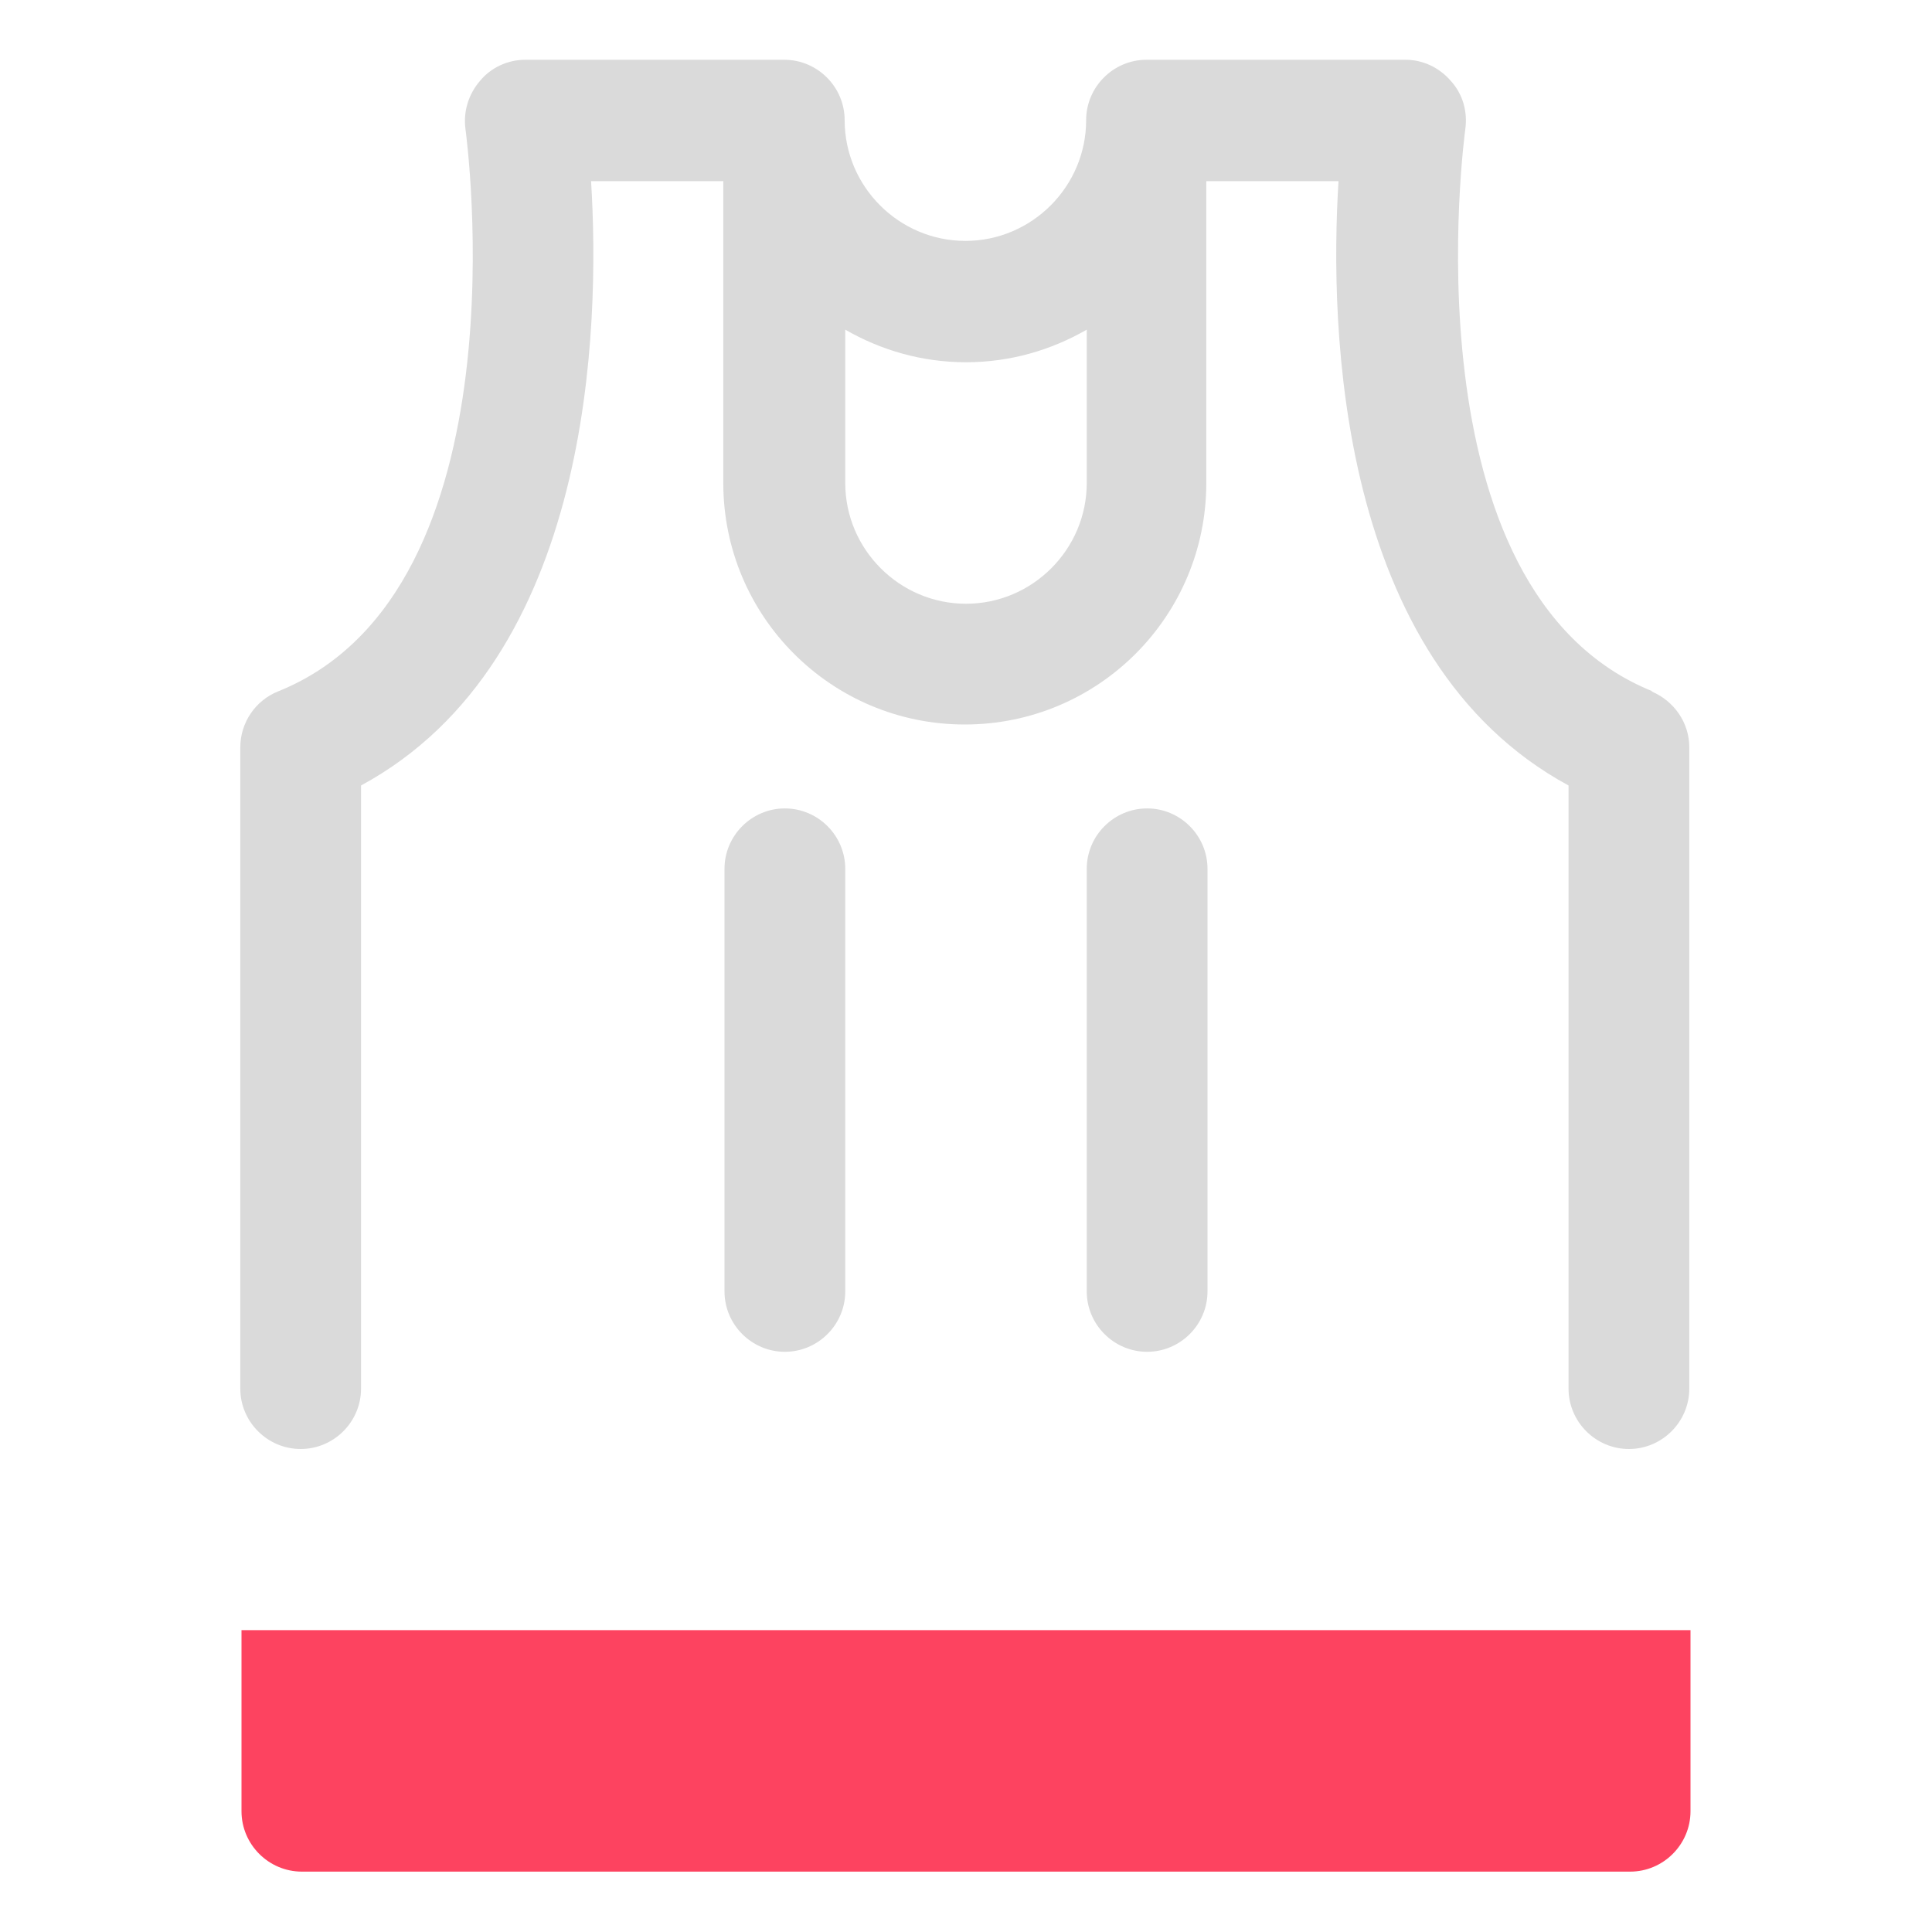<?xml version="1.0" encoding="UTF-8"?>
<svg id="OBJECT" xmlns="http://www.w3.org/2000/svg" viewBox="0 0 32 32">
  <defs>
    <style>
      .cls-1 {
        fill: #FD4360;
      }

      .cls-1, .cls-2 {
        stroke-width: 0px;
      }

      .cls-2 {
        fill: #dadada;
      }
    </style>
  </defs>
  <path class="cls-1" d="m4,30c0,.55.45,1,1,1h22c.55,0,1-.45,1-1v-3H4v3Z"/>
  <g>
    <path class="cls-2" d="m27.37,11.45c-4.14-1.67-3.11-9.23-3.1-9.31.04-.29-.04-.58-.24-.8-.19-.22-.46-.35-.75-.35h-4.29c-.55,0-1,.45-1,1,0,1.1-.9,2-2,2s-2-.9-2-2c0-.55-.45-1-1-1h-4.29c-.29,0-.57.13-.75.35-.19.22-.28.51-.24.8.01.08,1.04,7.64-3.1,9.31-.38.15-.63.52-.63.93v10.62c0,.55.45,1,1,1s1-.45,1-1v-9.99c3.84-2.08,3.96-7.6,3.81-10.01h2.19v5c0,2.21,1.79,4,4,4s4-1.79,4-4V3h2.19c-.15,2.41-.03,7.93,3.81,10.01v9.99c0,.55.45,1,1,1s1-.45,1-1v-10.62c0-.41-.25-.77-.63-.93Zm-11.37-1.45c-1.1,0-2-.9-2-2v-2.54c.59.34,1.27.54,2,.54s1.41-.2,2-.54v2.54c0,1.1-.9,2-2,2Z"/>
    <path class="cls-2" d="m19,13.39c-.55,0-1,.45-1,1v7c0,.55.45,1,1,1s1-.45,1-1v-7c0-.55-.45-1-1-1Z"/>
    <path class="cls-2" d="m13,13.39c-.55,0-1,.45-1,1v7c0,.55.45,1,1,1s1-.45,1-1v-7c0-.55-.45-1-1-1Z"/>
  </g>
</svg>